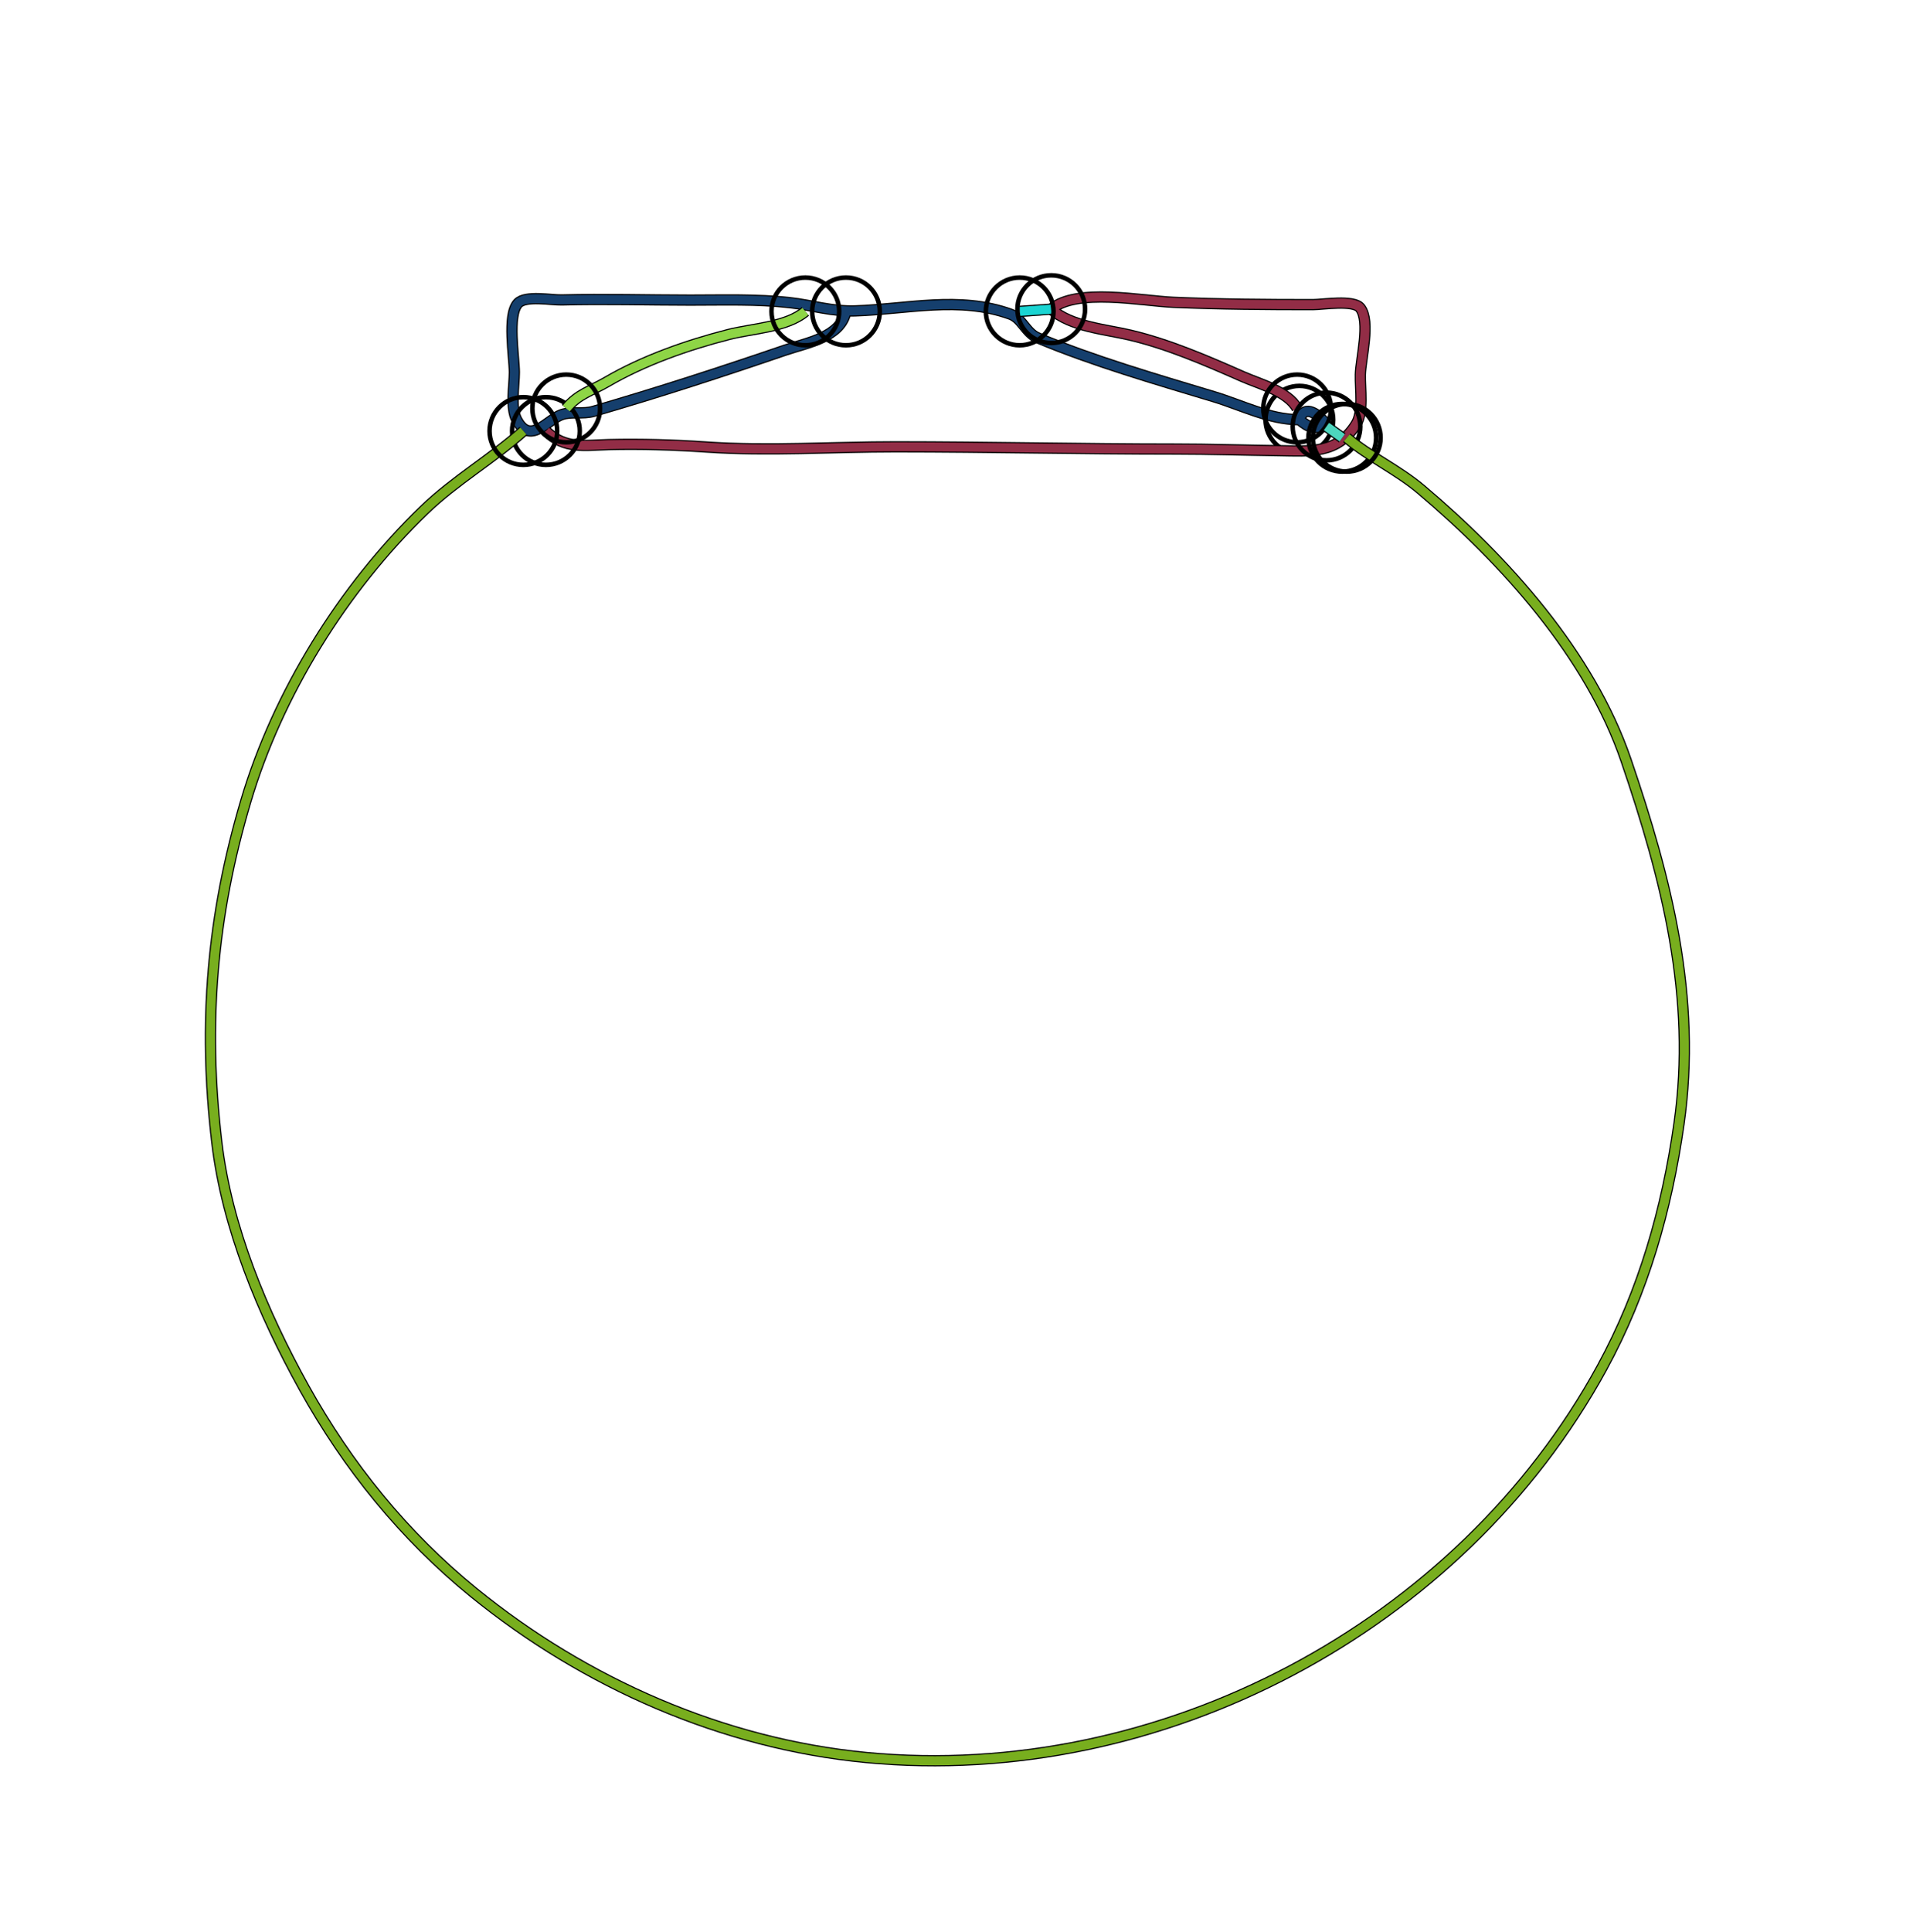 <?xml version="1.0" standalone="yes"?>
<svg width="848" height="856">
<path style="stroke:#000000;fill:none;stroke-width:5" d="M"/>
<path style="stroke:#A58787;fill:none;stroke-width:4" d="M"/>
<path style="stroke:#000000;fill:none;stroke-width:5" d="M375 138C372.667 149.563 357.636 151.868 348 155.169C320.059 164.74 291.433 174.042 263 182.3C258.452 183.621 253.235 182.256 249.015 183.716C242.589 185.939 235.027 197.459 229.028 185.981C226.198 180.566 228 170.98 228 165C228 158.129 224.761 139.63 229.603 134.407C232.928 130.822 244.381 133.043 249 132.92C267.957 132.414 287.029 133 306 133C320.665 133 335.418 132.491 350 134.109C359.649 135.179 368.88 138.102 379 137.777C402.05 137.037 425.196 131.043 447.907 139.225C453.176 141.123 454.685 147.488 460.015 149.713C484.847 160.078 512.125 167.966 538 175.769C550.656 179.586 562.499 185.888 576 186C578.33 178.5 584.786 184.01 588 188C583.055 190.621 580.153 189.511 576 186"/>
<path style="stroke:#153F6D;fill:none;stroke-width:4" d="M375 138C372.667 149.563 357.636 151.868 348 155.169C320.059 164.74 291.433 174.042 263 182.3C258.452 183.621 253.235 182.256 249.015 183.716C242.589 185.939 235.027 197.459 229.028 185.981C226.198 180.566 228 170.98 228 165C228 158.129 224.761 139.63 229.603 134.407C232.928 130.822 244.381 133.043 249 132.92C267.957 132.414 287.029 133 306 133C320.665 133 335.418 132.491 350 134.109C359.649 135.179 368.88 138.102 379 137.777C402.05 137.037 425.196 131.043 447.907 139.225C453.176 141.123 454.685 147.488 460.015 149.713C484.847 160.078 512.125 167.966 538 175.769C550.656 179.586 562.499 185.888 576 186C578.33 178.5 584.786 184.01 588 188C583.055 190.621 580.153 189.511 576 186"/>
<circle stroke="#000000" fill="none" stroke-width="2" r="15" cx="375" cy="138"/>
<circle stroke="#000000" fill="none" stroke-width="2" r="15" cx="576" cy="186"/>
<path style="stroke:#000000;fill:none;stroke-width:5" d="M575 181C570.833 173.404 558.542 170.261 551 166.944C534.895 159.861 518.231 152.586 501 148.503C489.828 145.856 474.73 144.763 466 137C477.237 127.497 505.983 133.347 520 133.961C540.691 134.867 561.356 135 582 135C586.402 135 600.1 132.73 602.972 136.488C607.591 142.53 603.189 158.905 603.015 166C602.858 172.384 604.548 182.48 601.107 187.996C592.769 201.362 580.631 199.891 567 199.71C551.701 199.506 536.258 199.001 521 199C479.552 198.997 438.376 198.024 397 198.008C369.028 197.997 340.892 200 313 198.089C298.996 197.13 284.002 196.672 270 197.015C259.169 197.28 250.46 199.185 242 191"/>
<path style="stroke:#922D46;fill:none;stroke-width:4" d="M575 181C570.833 173.404 558.542 170.261 551 166.944C534.895 159.861 518.231 152.586 501 148.503C489.828 145.856 474.73 144.763 466 137C477.237 127.497 505.983 133.347 520 133.961C540.691 134.867 561.356 135 582 135C586.402 135 600.1 132.73 602.972 136.488C607.591 142.53 603.189 158.905 603.015 166C602.858 172.384 604.548 182.48 601.107 187.996C592.769 201.362 580.631 199.891 567 199.71C551.701 199.506 536.258 199.001 521 199C479.552 198.997 438.376 198.024 397 198.008C369.028 197.997 340.892 200 313 198.089C298.996 197.13 284.002 196.672 270 197.015C259.169 197.28 250.46 199.185 242 191"/>
<circle stroke="#000000" fill="none" stroke-width="2" r="15" cx="575" cy="181"/>
<circle stroke="#000000" fill="none" stroke-width="2" r="15" cx="242" cy="191"/>
<path style="stroke:#000000;fill:none;stroke-width:5" d="M452 138L466 137"/>
<path style="stroke:#1AD4D2;fill:none;stroke-width:4" d="M452 138L466 137"/>
<circle stroke="#000000" fill="none" stroke-width="2" r="15" cx="452" cy="138"/>
<circle stroke="#000000" fill="none" stroke-width="2" r="15" cx="466" cy="137"/>
<path style="stroke:#000000;fill:none;stroke-width:5" d="M357 138C348.699 145.044 333.482 145.531 323 148.22C304.637 152.93 285.354 159.687 269 169.225C262.064 173.27 256.364 174.486 251 181"/>
<path style="stroke:#8ED546;fill:none;stroke-width:4" d="M357 138C348.699 145.044 333.482 145.531 323 148.22C304.637 152.93 285.354 159.687 269 169.225C262.064 173.27 256.364 174.486 251 181"/>
<circle stroke="#000000" fill="none" stroke-width="2" r="15" cx="357" cy="138"/>
<circle stroke="#000000" fill="none" stroke-width="2" r="15" cx="251" cy="181"/>
<path style="stroke:#000000;fill:none;stroke-width:5" d="M588 189L595 194"/>
<path style="stroke:#4DD6BE;fill:none;stroke-width:4" d="M588 189L595 194"/>
<circle stroke="#000000" fill="none" stroke-width="2" r="15" cx="588" cy="189"/>
<circle stroke="#000000" fill="none" stroke-width="2" r="15" cx="595" cy="194"/>
<path style="stroke:#000000;fill:none;stroke-width:5" d="M232 191C218.087 203.403 201.7 212.815 188 226.018C152.124 260.593 123.09 307.355 108.964 355C93.912 405.768 89.902 453.358 96.09 506C100.546 543.912 116.459 581.925 134.83 615C154.096 649.687 179.097 680.605 210 705.739C259.314 745.848 320.367 772.75 384 778.83C514.445 791.294 647.309 721.189 710.163 606C728.592 572.225 738.881 535.828 744.271 498C752.256 441.957 738.788 389.617 720.833 337C704.816 290.065 667.154 248.31 629.911 216.884C619.529 208.124 607.272 202.621 597 194"/>
<path style="stroke:#78AE1E;fill:none;stroke-width:4" d="M232 191C218.087 203.403 201.7 212.815 188 226.018C152.124 260.593 123.09 307.355 108.964 355C93.912 405.768 89.902 453.358 96.09 506C100.546 543.912 116.459 581.925 134.83 615C154.096 649.687 179.097 680.605 210 705.739C259.314 745.848 320.367 772.75 384 778.83C514.445 791.294 647.309 721.189 710.163 606C728.592 572.225 738.881 535.828 744.271 498C752.256 441.957 738.788 389.617 720.833 337C704.816 290.065 667.154 248.31 629.911 216.884C619.529 208.124 607.272 202.621 597 194"/>
<circle stroke="#000000" fill="none" stroke-width="2" r="15" cx="232" cy="191"/>
<circle stroke="#000000" fill="none" stroke-width="2" r="15" cx="597" cy="194"/>
</svg>